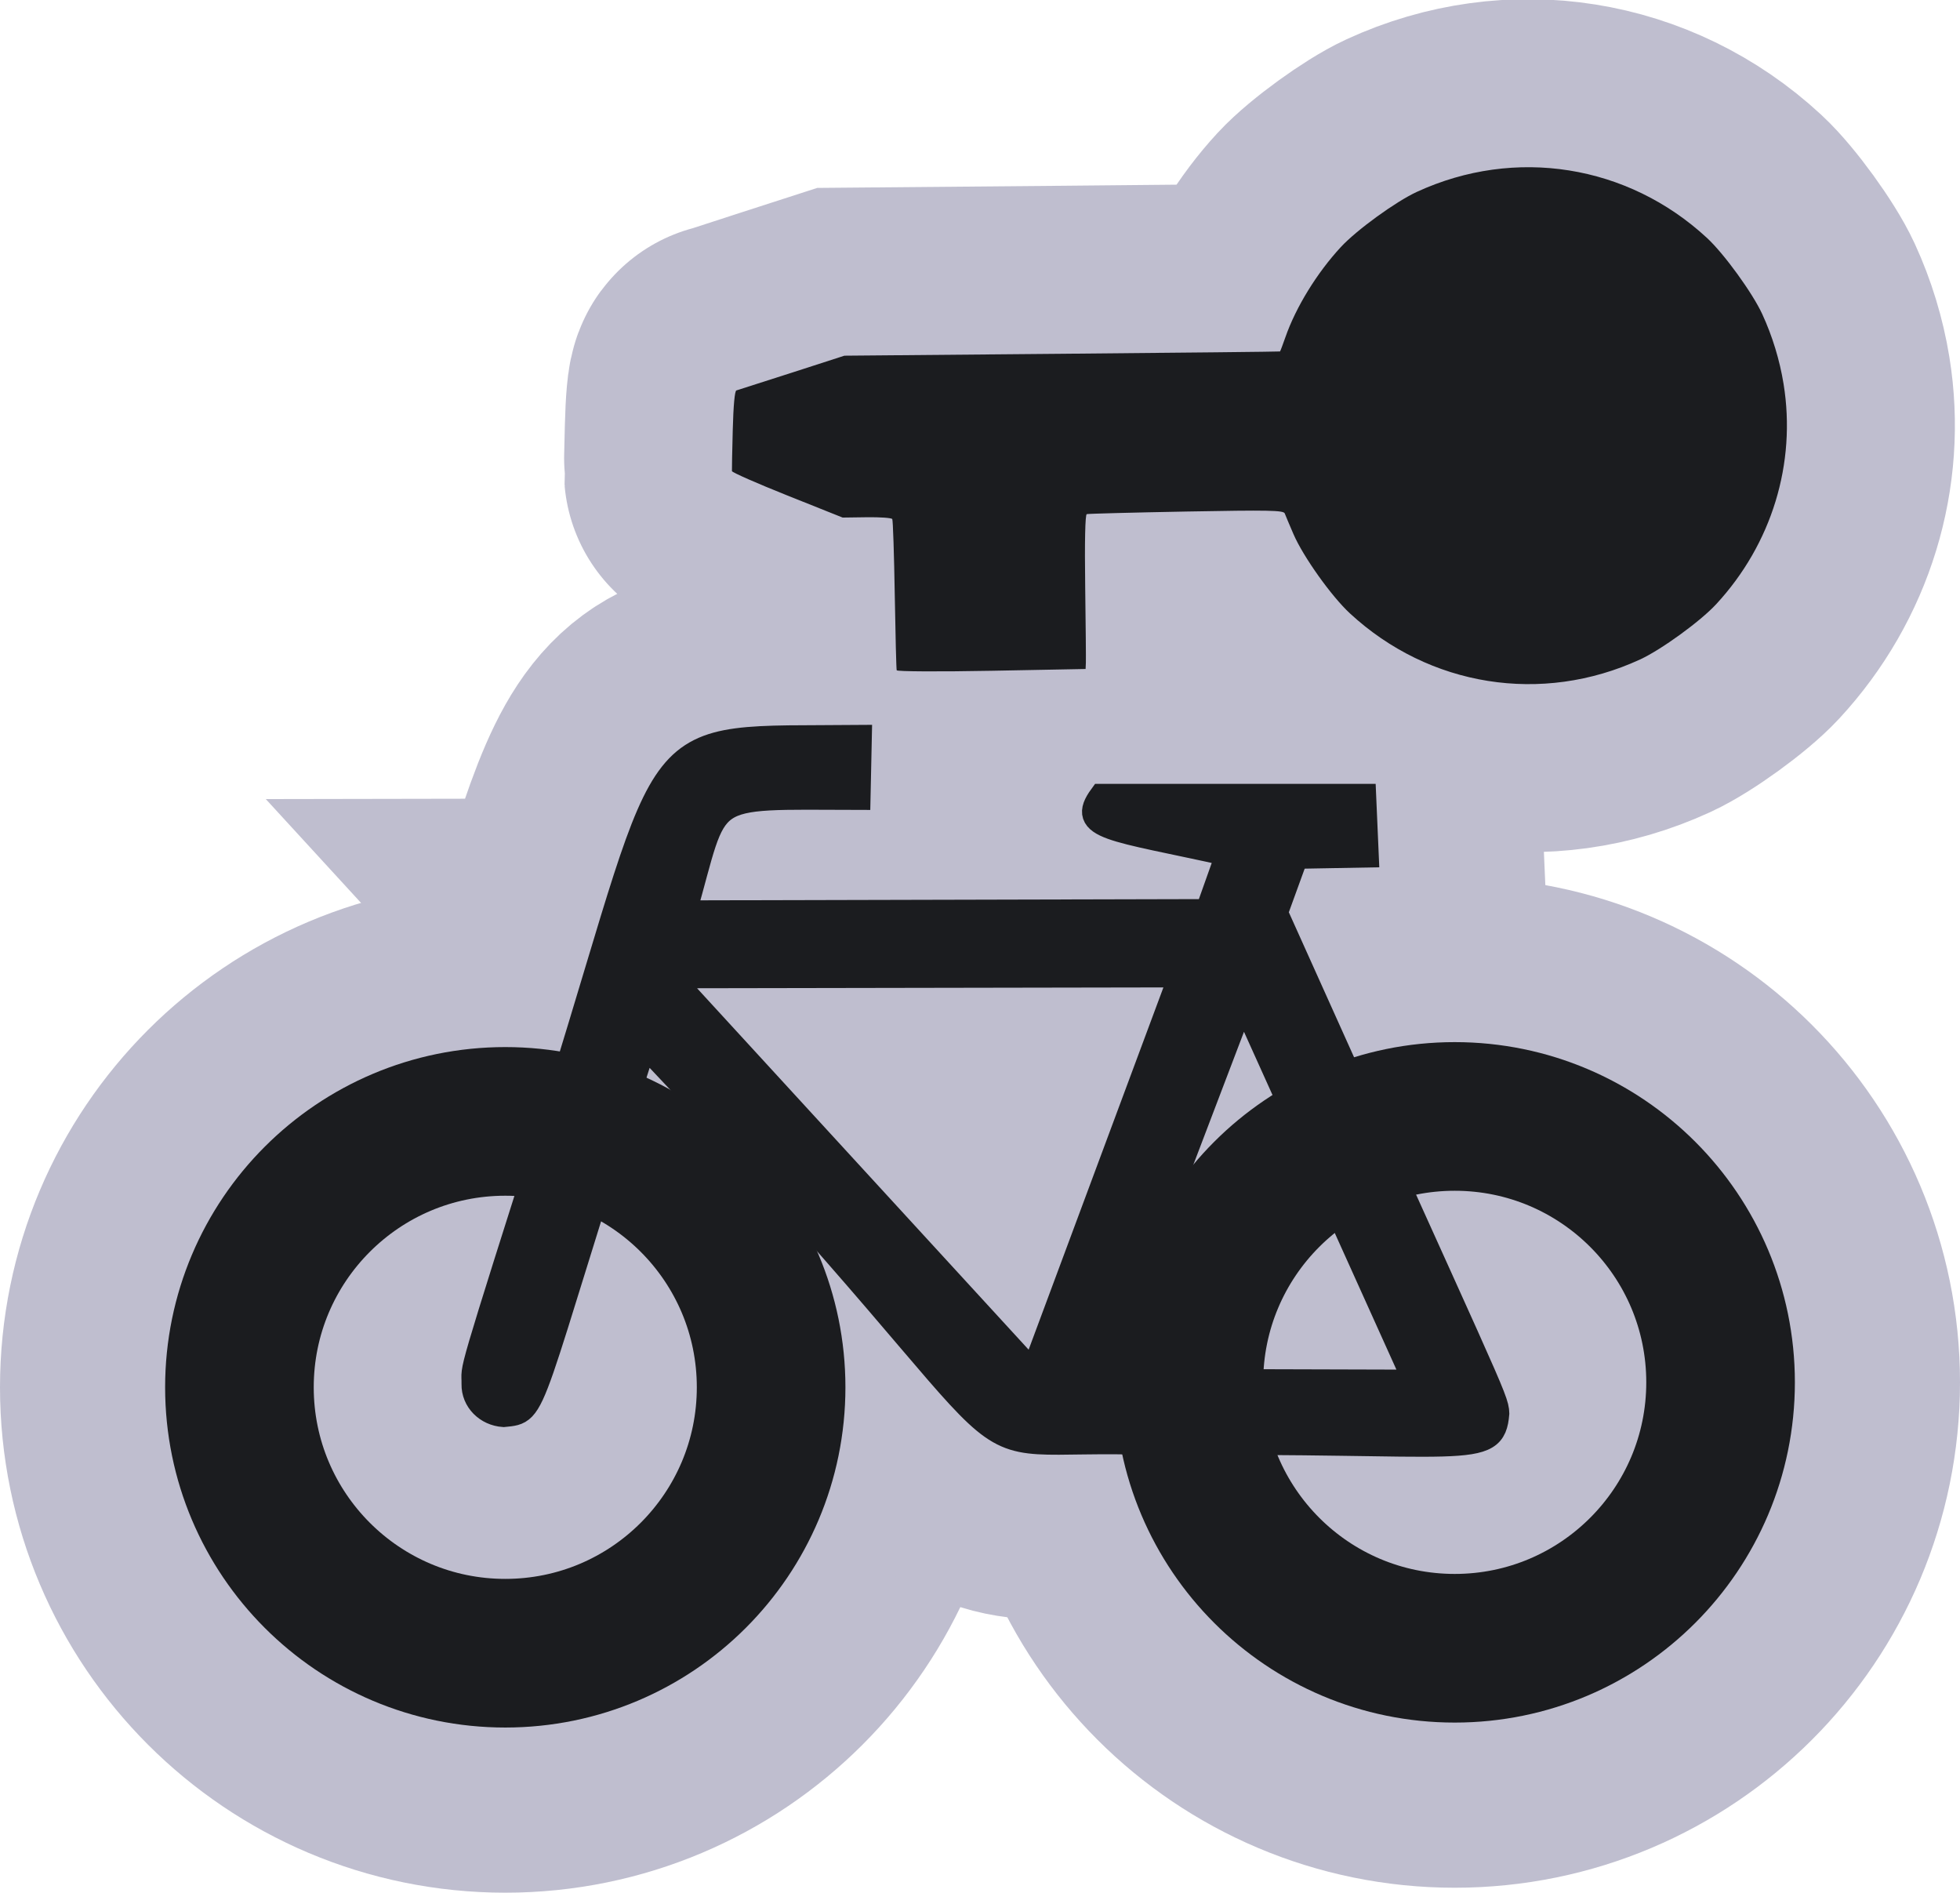 <?xml version="1.0" encoding="UTF-8" standalone="no"?>
<svg
   version="1.1"
   height="1145.98"
   width="1187"
   id="svg8"
   sodipodi:docname="bicycle_rental.svg"
   inkscape:version="1.1.2 (0a00cf5339, 2022-02-04)"
   xmlns:inkscape="http://www.inkscape.org/namespaces/inkscape"
   xmlns:sodipodi="http://sodipodi.sourceforge.net/DTD/sodipodi-0.dtd"
   xmlns="http://www.w3.org/2000/svg"
   xmlns:svg="http://www.w3.org/2000/svg"
   xmlns:rdf="http://www.w3.org/1999/02/22-rdf-syntax-ns#"
   xmlns:cc="http://creativecommons.org/ns#"
   xmlns:dc="http://purl.org/dc/elements/1.1/">
  <defs
     id="defs12" />
  <sodipodi:namedview
     pagecolor="#ffffff"
     bordercolor="#666666"
     borderopacity="1"
     objecttolerance="10"
     gridtolerance="10"
     guidetolerance="10"
     inkscape:pageopacity="0"
     inkscape:pageshadow="2"
     inkscape:window-width="1920"
     inkscape:window-height="1016"
     id="namedview10"
     showgrid="false"
     inkscape:zoom="0.19666667"
     inkscape:cx="221.18644"
     inkscape:cy="1004.2373"
     inkscape:window-x="0"
     inkscape:window-y="0"
     inkscape:window-maximized="1"
     inkscape:current-layer="svg8"
     inkscape:pagecheckerboard="0"
     fit-margin-top="0"
     fit-margin-left="0"
     fit-margin-right="0"
     fit-margin-bottom="0" />
  <path
     style="fill:none;fill-opacity:1;stroke:#bfbecf;stroke-width:203.451;stroke-miterlimit:4;stroke-dasharray:none;stroke-opacity:1"
     d="m 476.853,300.014 33.463,13.362 14.639,-0.2 c 8.051,-0.11 14.987,0.388 15.413,1.108 0.426,0.719 1.105,21.304 1.51,45.745 0.404,24.441 0.931,45.056 1.169,45.812 0.24,0.76 25.929,0.893 57.418,0.297 l 56.985,-1.077 0.166,-3.757 c 0.091,-2.067 -0.095,-23.057 -0.413,-46.644 -0.361,-26.701 -0.005,-43.068 0.943,-43.366 0.837,-0.263 27.972,-0.97 60.299,-1.571 49.923,-0.928 58.903,-0.756 59.613,1.142 0.46,1.229 2.833,6.858 5.275,12.508 5.916,13.69 22.979,37.646 34.199,48.014 48.109,44.455 116.248,55.286 175.684,27.926 12.824,-5.903 36.51,-23.09 46.099,-33.451 33.68,-36.389 48.646,-85.267 40.843,-133.391 -2.342,-14.447 -6.768,-28.94 -12.912,-42.287 -5.903,-12.824 -23.09,-36.51 -33.451,-46.099 -48.019,-44.444 -116.242,-55.291 -175.677,-27.931 -12.824,5.903 -36.51,23.09 -46.099,33.451 -14.454,15.617 -27.23,36.397 -33.573,54.606 -1.596,4.582 -3.06,8.445 -3.254,8.586 -0.194,0.141 -59.632,0.776 -132.083,1.411 l -131.731,1.155 -31.918,10.309 c -17.555,5.67 -32.629,10.499 -33.499,10.732 -0.994,0.266 -1.807,9.144 -2.191,23.927 -0.336,12.927 -0.558,24.138 -0.494,24.914 0.063,0.775 15.174,7.422 33.579,14.771 z"
     id="path827-7" />
  <circle
     cx="306"
     cy="839.98"
     r="161"
     style="fill:none;fill-opacity:1;stroke:#bfbecf;stroke-width:290;stroke-miterlimit:4;stroke-dasharray:none;stroke-opacity:1"
     id="circle2-7-2" />
  <circle
     cx="881"
     cy="836.98"
     r="161"
     style="fill:none;stroke:#bfbecf;stroke-width:290;stroke-miterlimit:4;stroke-dasharray:none;stroke-opacity:1"
     id="circle4-5-9" />
  <path
     style="fill:#bfbecf;fill-opacity:1;fill-rule:evenodd;stroke:#bfbecf;stroke-width:215;stroke-miterlimit:4;stroke-dasharray:none;stroke-opacity:1"
     d="m 520.484,446.447 c -132.566,1.292 -110.084,-13.696 -181.407,215.517 -58.103,183.141 -51.774,163.169 -52.078,176.015 -0.213,9.98 7.843,17.893 17.967,18.57 21.054,-2.129 12.198,2.277 85.191,-224.39 266.712,281.356 166.648,235.731 310.183,241.445 188.642,-1.809 203.975,9.82 206.215,-17.831 -0.258,-9.389 -4.651,-14.988 -134.117,-303.12 l 12.404,-34.111 42.638,-0.775 -1.55,-35.661 H 667.005 c -14.04,19.209 5.685,19.123 76.749,34.886 l -12.404,34.886 -317.074,0.775 c 21.362,-74.596 9.303,-69.944 105.433,-69.772 z m -115.37,144.443 310.263,-0.55 -89.668,240.949 z m 347.671,14.303 -88.018,231.047 192.539,0.55 z"
     id="path6-1"
     inkscape:connector-curvature="0" />
  <circle
     cx="306"
     cy="839.98"
     r="161"
     style="fill:none;fill-opacity:1;stroke:#1b1c1f;stroke-width:90;stroke-miterlimit:4;stroke-dasharray:none;stroke-opacity:1"
     id="circle2-7" />
  <circle
     cx="881"
     cy="836.98"
     r="161"
     style="fill:none;stroke:#1b1c1f;stroke-width:90;stroke-miterlimit:4;stroke-dasharray:none;stroke-opacity:1"
     id="circle4-5" />
  <path
     style="fill:#1b1c1f;fill-opacity:1;fill-rule:evenodd;stroke:#1b1c1f;stroke-width:15;stroke-miterlimit:4;stroke-dasharray:none;stroke-opacity:1"
     d="m 520.484,446.447 c -132.566,1.292 -110.084,-13.696 -181.407,215.517 -58.103,183.141 -51.774,163.169 -52.078,176.015 -0.213,9.98 7.843,17.893 17.967,18.57 21.054,-2.129 12.198,2.277 85.191,-224.39 266.712,281.356 166.648,235.731 310.183,241.445 188.642,-1.809 203.975,9.82 206.215,-17.831 -0.258,-9.389 -4.651,-14.988 -134.117,-303.12 l 12.404,-34.111 42.638,-0.775 -1.55,-35.661 H 667.005 c -14.04,19.209 5.685,19.123 76.749,34.886 l -12.404,34.886 -317.074,0.775 c 21.362,-74.596 9.303,-69.944 105.433,-69.772 z m -115.37,144.443 310.263,-0.55 -89.668,240.949 z m 347.671,14.303 -88.018,231.047 192.539,0.55 z"
     id="path6"
     inkscape:connector-curvature="0" />
  <path
     style="fill:#1b1c1f;fill-opacity:1;stroke-width:1.15"
     d="m 476.853,300.014 33.463,13.362 14.639,-0.2 c 8.051,-0.11 14.987,0.388 15.413,1.108 0.426,0.719 1.105,21.304 1.51,45.745 0.404,24.441 0.931,45.056 1.169,45.812 0.24,0.76 25.929,0.893 57.418,0.297 l 56.985,-1.077 0.166,-3.757 c 0.091,-2.067 -0.095,-23.057 -0.413,-46.644 -0.361,-26.701 -0.005,-43.068 0.943,-43.366 0.837,-0.263 27.972,-0.97 60.299,-1.571 49.923,-0.928 58.903,-0.756 59.613,1.142 0.46,1.229 2.833,6.858 5.275,12.508 5.916,13.69 22.979,37.646 34.199,48.014 48.109,44.455 116.248,55.286 175.684,27.926 12.824,-5.903 36.51,-23.09 46.099,-33.451 33.68,-36.389 48.646,-85.267 40.843,-133.391 -2.342,-14.447 -6.768,-28.94 -12.912,-42.287 -5.903,-12.824 -23.09,-36.51 -33.451,-46.099 -48.019,-44.444 -116.242,-55.291 -175.677,-27.931 -12.824,5.903 -36.51,23.09 -46.099,33.451 -14.454,15.617 -27.23,36.397 -33.573,54.606 -1.596,4.582 -3.06,8.445 -3.254,8.586 -0.194,0.141 -59.632,0.776 -132.083,1.411 l -131.731,1.155 -31.918,10.309 c -17.555,5.67 -32.629,10.499 -33.499,10.732 -0.994,0.266 -1.807,9.144 -2.191,23.927 -0.336,12.927 -0.558,24.138 -0.494,24.914 0.064,0.775 15.174,7.422 33.579,14.771 z"
     id="path827" />
</svg>
